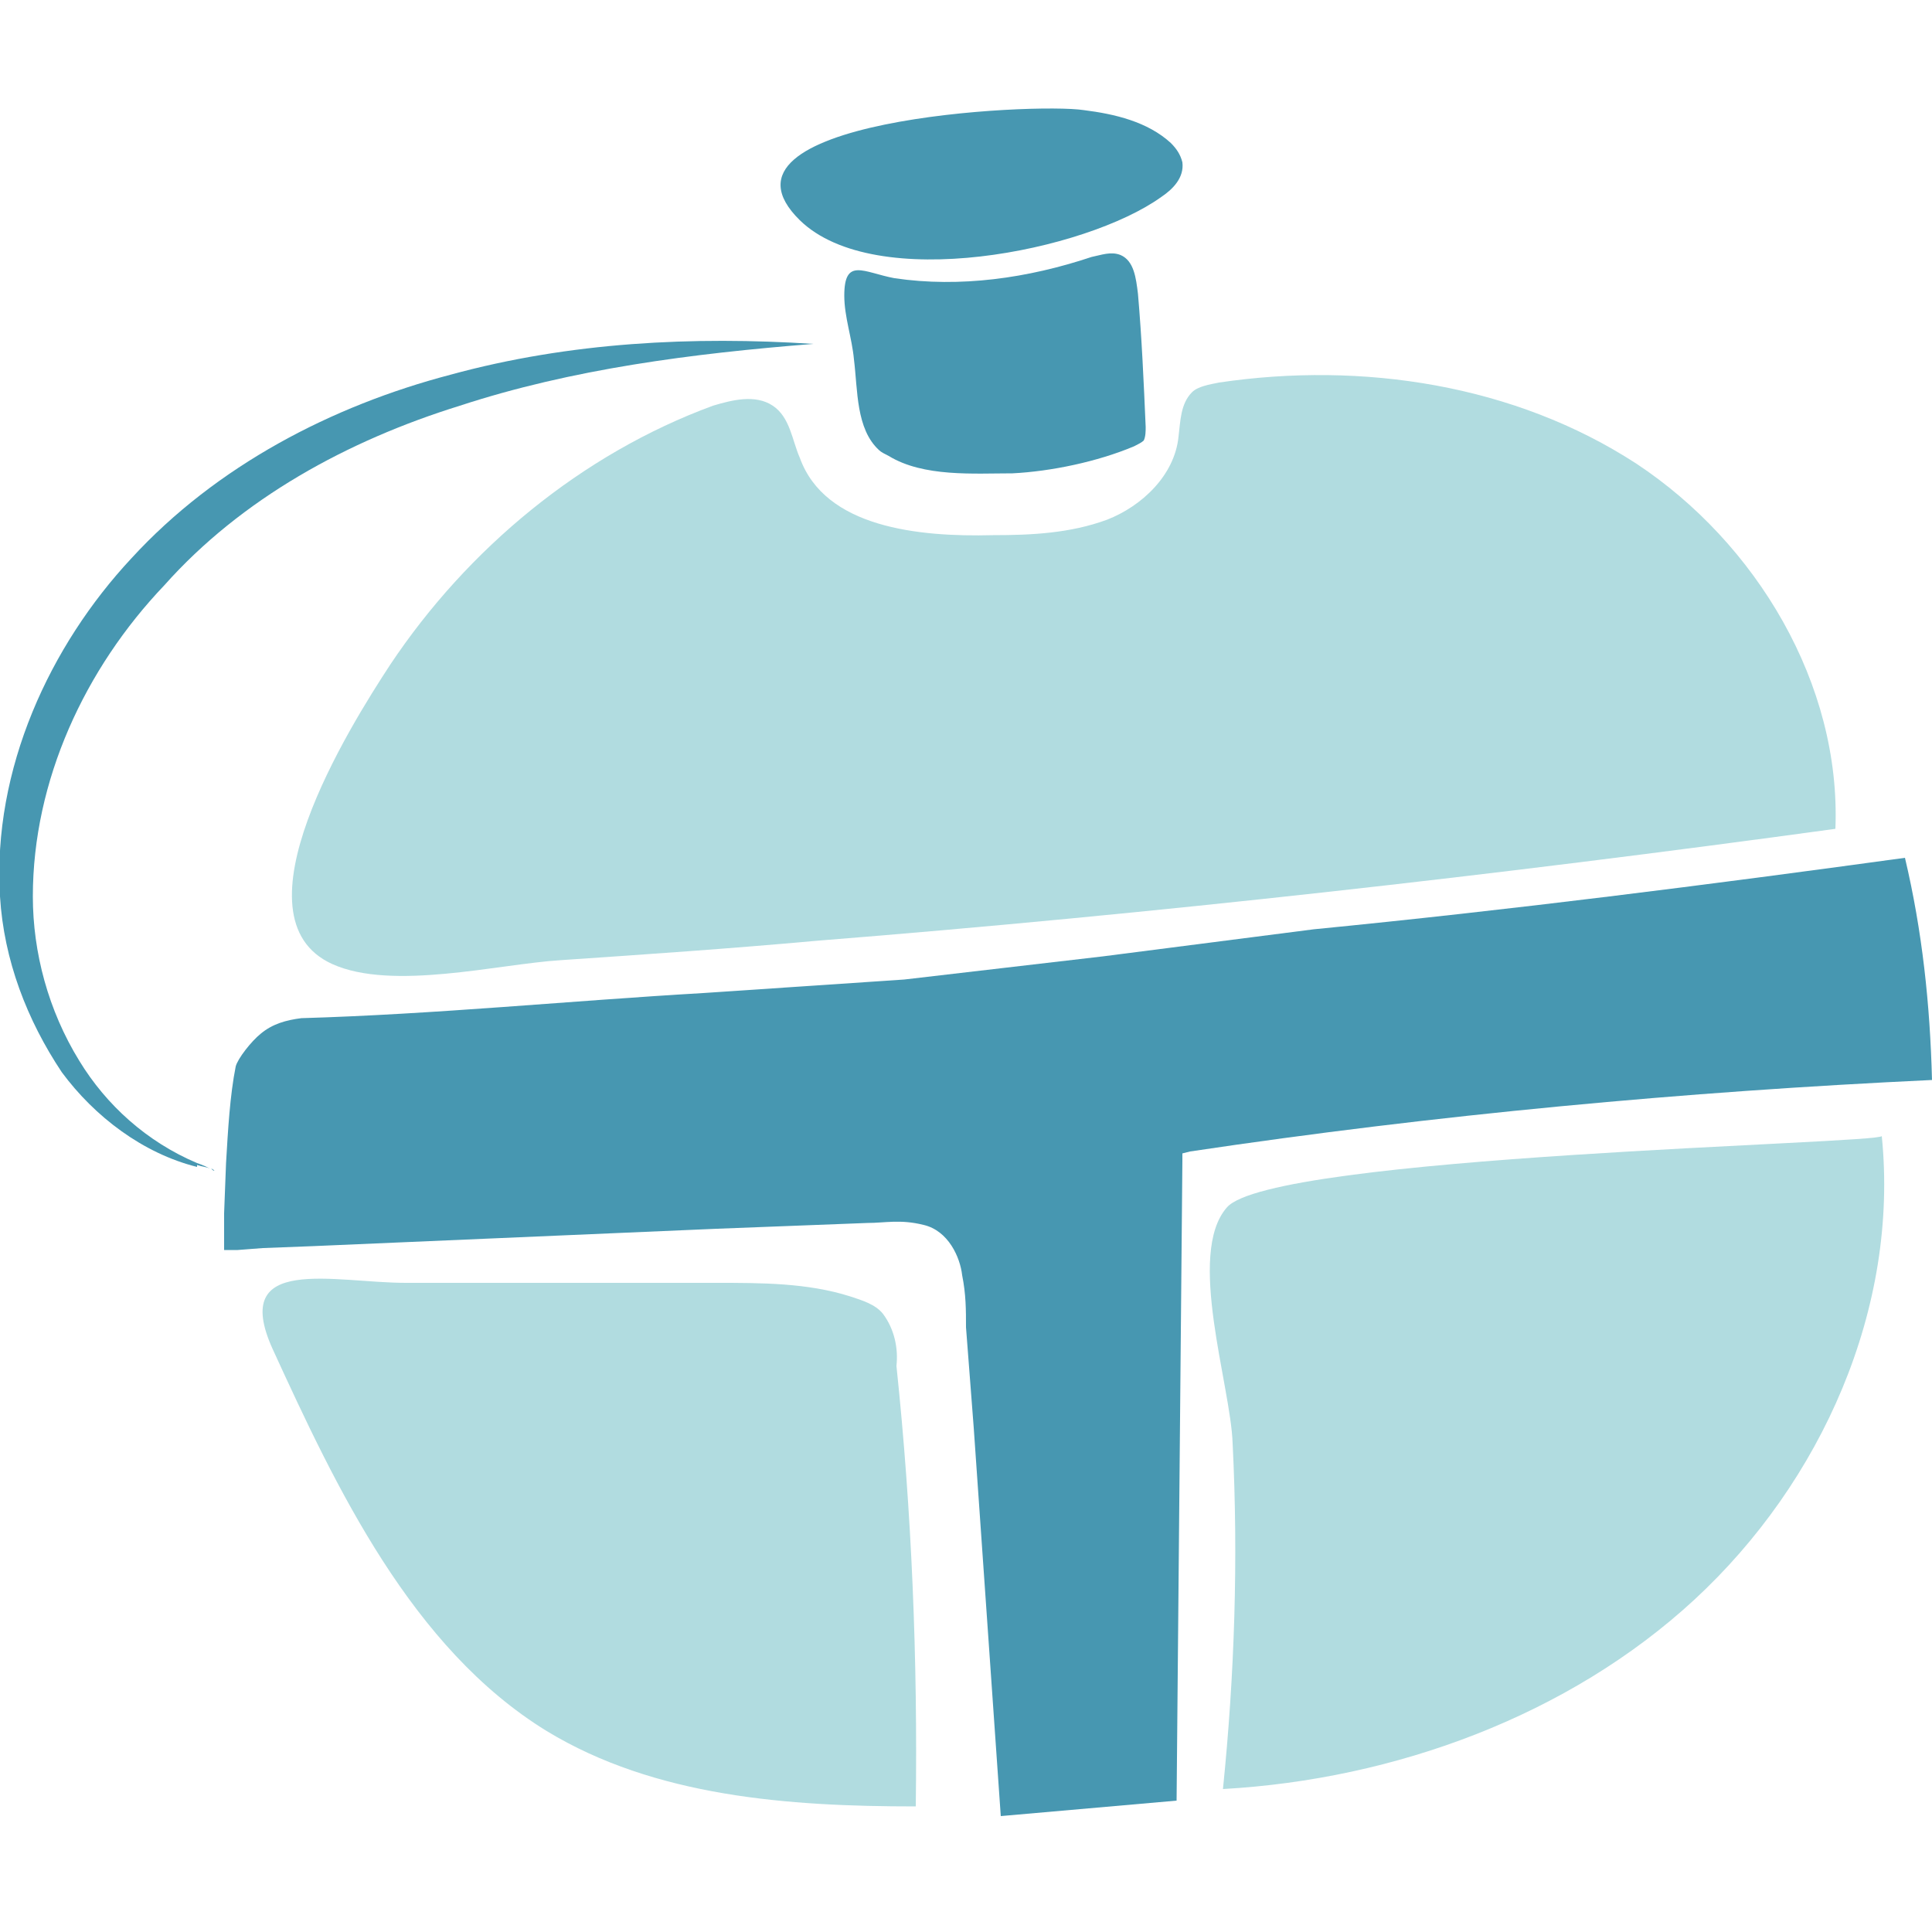 <?xml version="1.0" encoding="utf-8"?>
<svg version="1.1" xmlns="http://www.w3.org/2000/svg" xmlns:xlink="http://www.w3.org/1999/xlink" x="0px" y="0px"
	 viewBox="0 0 100 100" style="enable-background:new 0 0 100 100;" xml:space="preserve">
      <g id="GourdeS1-C_svg__clair">
        <path d="M98.6 44.4L68 48.2c10.2-1.1 20.4-2.3 30.6-3.8z" fill="none" />
        <path
          className="GourdeS1-C_svg__st1"
          fill="#b1dce0"
          d="M57.3 26.9c-1.9.7-3.9.8-5.9.8-3.9.1-8.7-.4-10-4-.4-.9-.5-2.1-1.4-2.7-.9-.6-2.1-.3-3.1 0-6.8 2.5-12.7 7.4-16.7 13.4-2.1 3.2-8.3 13.1-3 15.5 3.1 1.4 8.6 0 11.8-.2 4.4-.3 8.8-.6 13.2-1 17.6-1.4 35.3-3.4 52.8-5.8.3-7.5-4.1-14.8-10.3-18.9-6.3-4.1-14.2-5.3-21.6-4.2-.5.1-1.1.2-1.4.5-.6.6-.6 1.5-.7 2.3-.2 2-1.9 3.6-3.7 4.3z"
        />
        <path
          className="GourdeS1-C_svg__st2"
          fill="#4797b1"
          d="M57.1 49.5l-10.3 1.2-10.4.7c-6.9.4-13.9 1.1-20.8 1.3-.8.1-1.5.3-2.1.8-.5.4-1.2 1.3-1.3 1.7-.3 1.5-.4 3.3-.5 5l-.1 2.6v1.9h.7l1.3-.1 2.6-.1 20.9-.9 5.2-.2 2.6-.1c.9 0 1.7-.2 2.9.1 1.3.3 1.9 1.7 2 2.6.2 1 .2 1.8.2 2.7l.4 5.2L51.8 94l9.1-.8.3-33.1v-.4l.4-.1c12.7-1.9 25.6-3.1 38.4-3.7-.1-3.9-.5-7.7-1.4-11.5-10.2 1.4-20.4 2.7-30.6 3.7l-10.9 1.4zM46 23.6c1.8 1.1 4.4.9 6.4.9 2-.1 4.4-.6 6.3-1.4.2-.1.4-.2.5-.3.1-.2.1-.5.1-.7-.1-2.3-.2-4.6-.4-6.9-.1-.8-.2-1.7-.9-2-.5-.2-1 0-1.5.1-3.3 1.1-6.8 1.6-10.2 1.1-1.6-.3-2.6-1.1-2.6.9 0 1.1.4 2.2.5 3.3.2 1.6.1 3.6 1.3 4.7.1.1.3.2.5.3z"
        />
        <path
          className="GourdeS1-C_svg__st2"
          fill="#4797b1"
          d="M60.1 10.2c.6-.4 1.2-1 1.1-1.8-.1-.4-.3-.7-.6-1-1.2-1.1-2.9-1.5-4.5-1.7-2.6-.4-20 .5-14.7 5.7 3.9 3.8 14.8 1.6 18.7-1.2zM10.2 60.2c-2.6-1.1-4.7-3-6.1-5.3-1.6-2.6-2.4-5.6-2.4-8.5 0-6 2.7-11.8 6.8-16.1 4-4.5 9.5-7.5 15.3-9.3 5.8-1.9 12-2.7 18.3-3.2-6.2-.4-12.6-.1-18.8 1.6-6.1 1.6-12.1 4.7-16.5 9.5C2.6 33.4-.4 39.8 0 46.4c.2 3.3 1.4 6.4 3.2 9.1 1.7 2.3 4.2 4.2 7 4.9v-.2z"
        />
        <path
          className="GourdeS1-C_svg__st2"
          fill="#4797b1"
          d="M10.9 60.5c-.2-.1-.4-.2-.7-.3v.1c.3.1.5.1.7.2zM10.9 60.5c.1 0 .1.1.2.1-.1-.1-.1-.1-.2-.1z"
        />
        <path
          className="GourdeS1-C_svg__st1"
          fill="#b1dce0"
          d="M45.7 68c-.4-.5-1.1-.7-1.7-.9-2.2-.7-4.6-.7-6.9-.7H21c-3.7 0-9.1-1.5-6.9 3.4 3.3 7.2 7.2 15.5 14.2 19.8 5.6 3.4 12.5 3.9 19.1 3.9.1-7.6-.2-15.2-1-22.8.1-.9-.1-1.9-.7-2.7zM63.5 62.5c-2.1 2.4.2 9.2.3 12.2.3 6 .1 12-.5 17.9 8.9-.5 17.9-3.8 24.4-9.8 6.6-6.1 10.6-15.1 9.7-24 0 .4-31.6 1-33.9 3.7z"
        />
      </g>
    </svg>